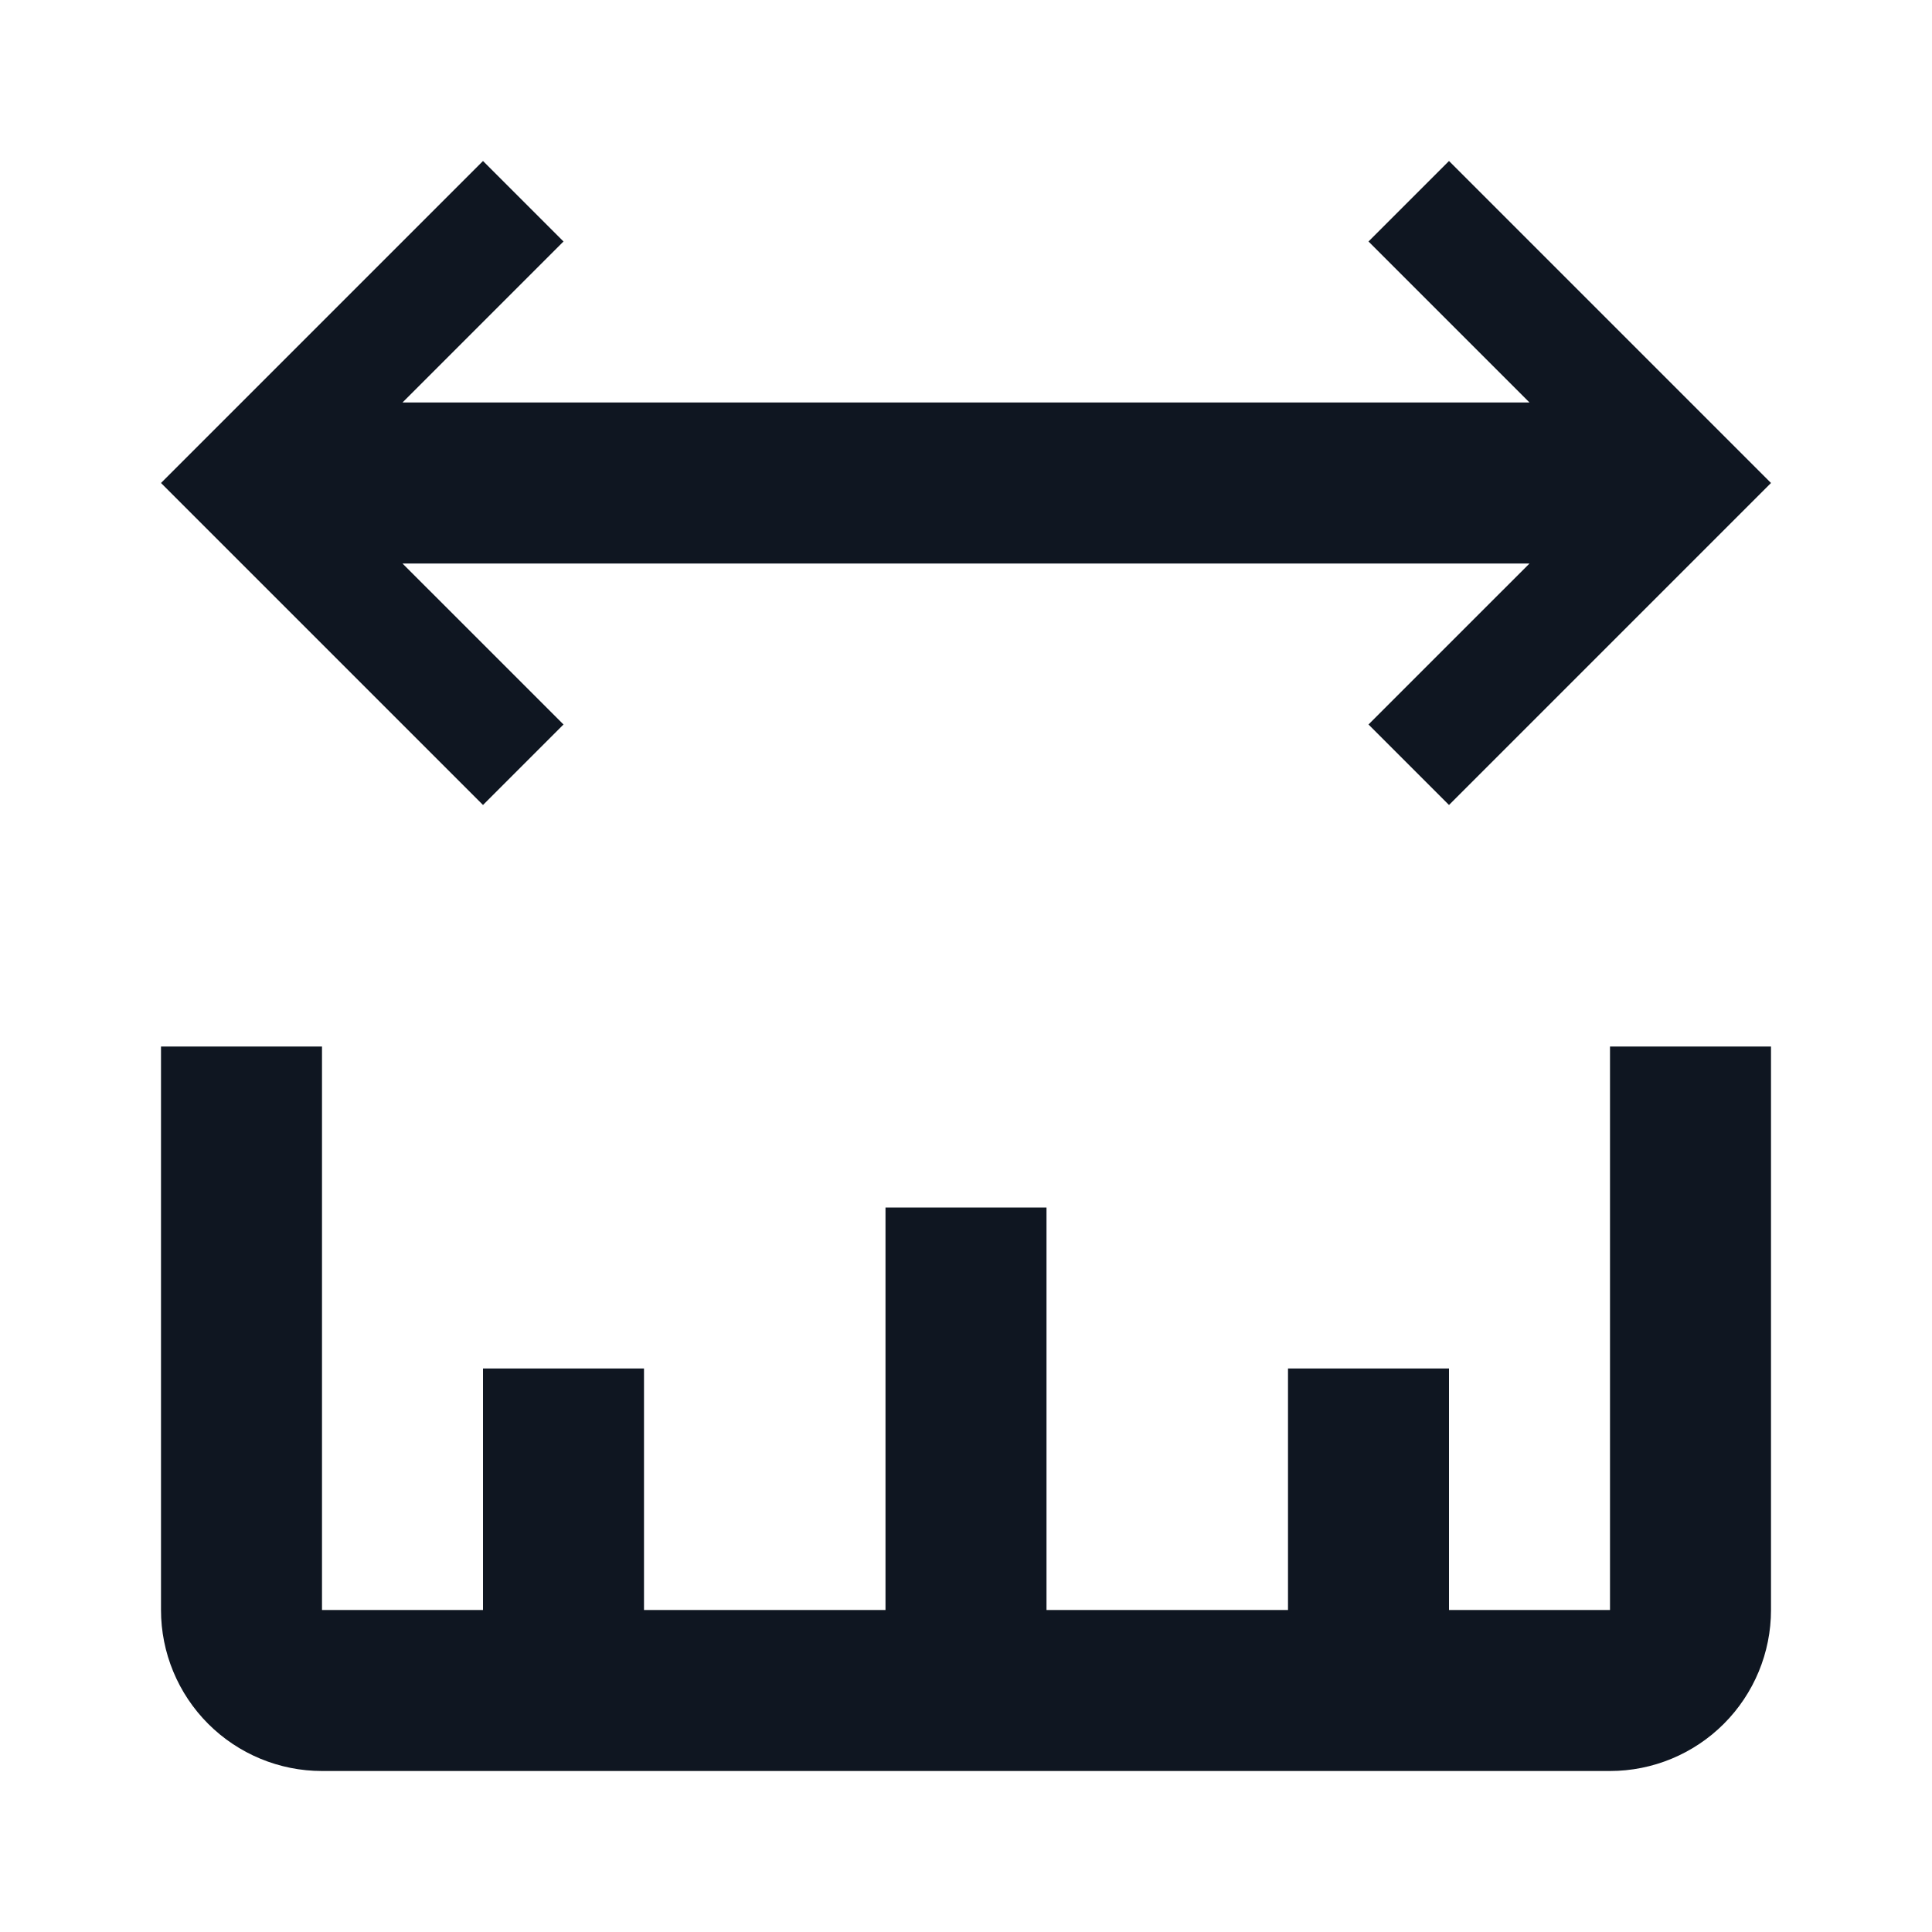 <svg width="24" height="24" viewBox="0 0 24 24" fill="none" xmlns="http://www.w3.org/2000/svg">
<path d="M20 20H18V17H16V20H13V15H11V20H8V17H6V20H4V13H2V20C2 20.53 2.211 21.039 2.586 21.414C2.961 21.789 3.47 22 4 22H20C20.53 22 21.039 21.789 21.414 21.414C21.789 21.039 22 20.53 22 20V13H20V20ZM7 9L5 7H19L17 9L18 10L21 7L22 6L21 5L18 2L17 3L19 5H5L7 3L6 2L2 6L6 10L7 9Z" fill="#0F1621"/>
</svg>
